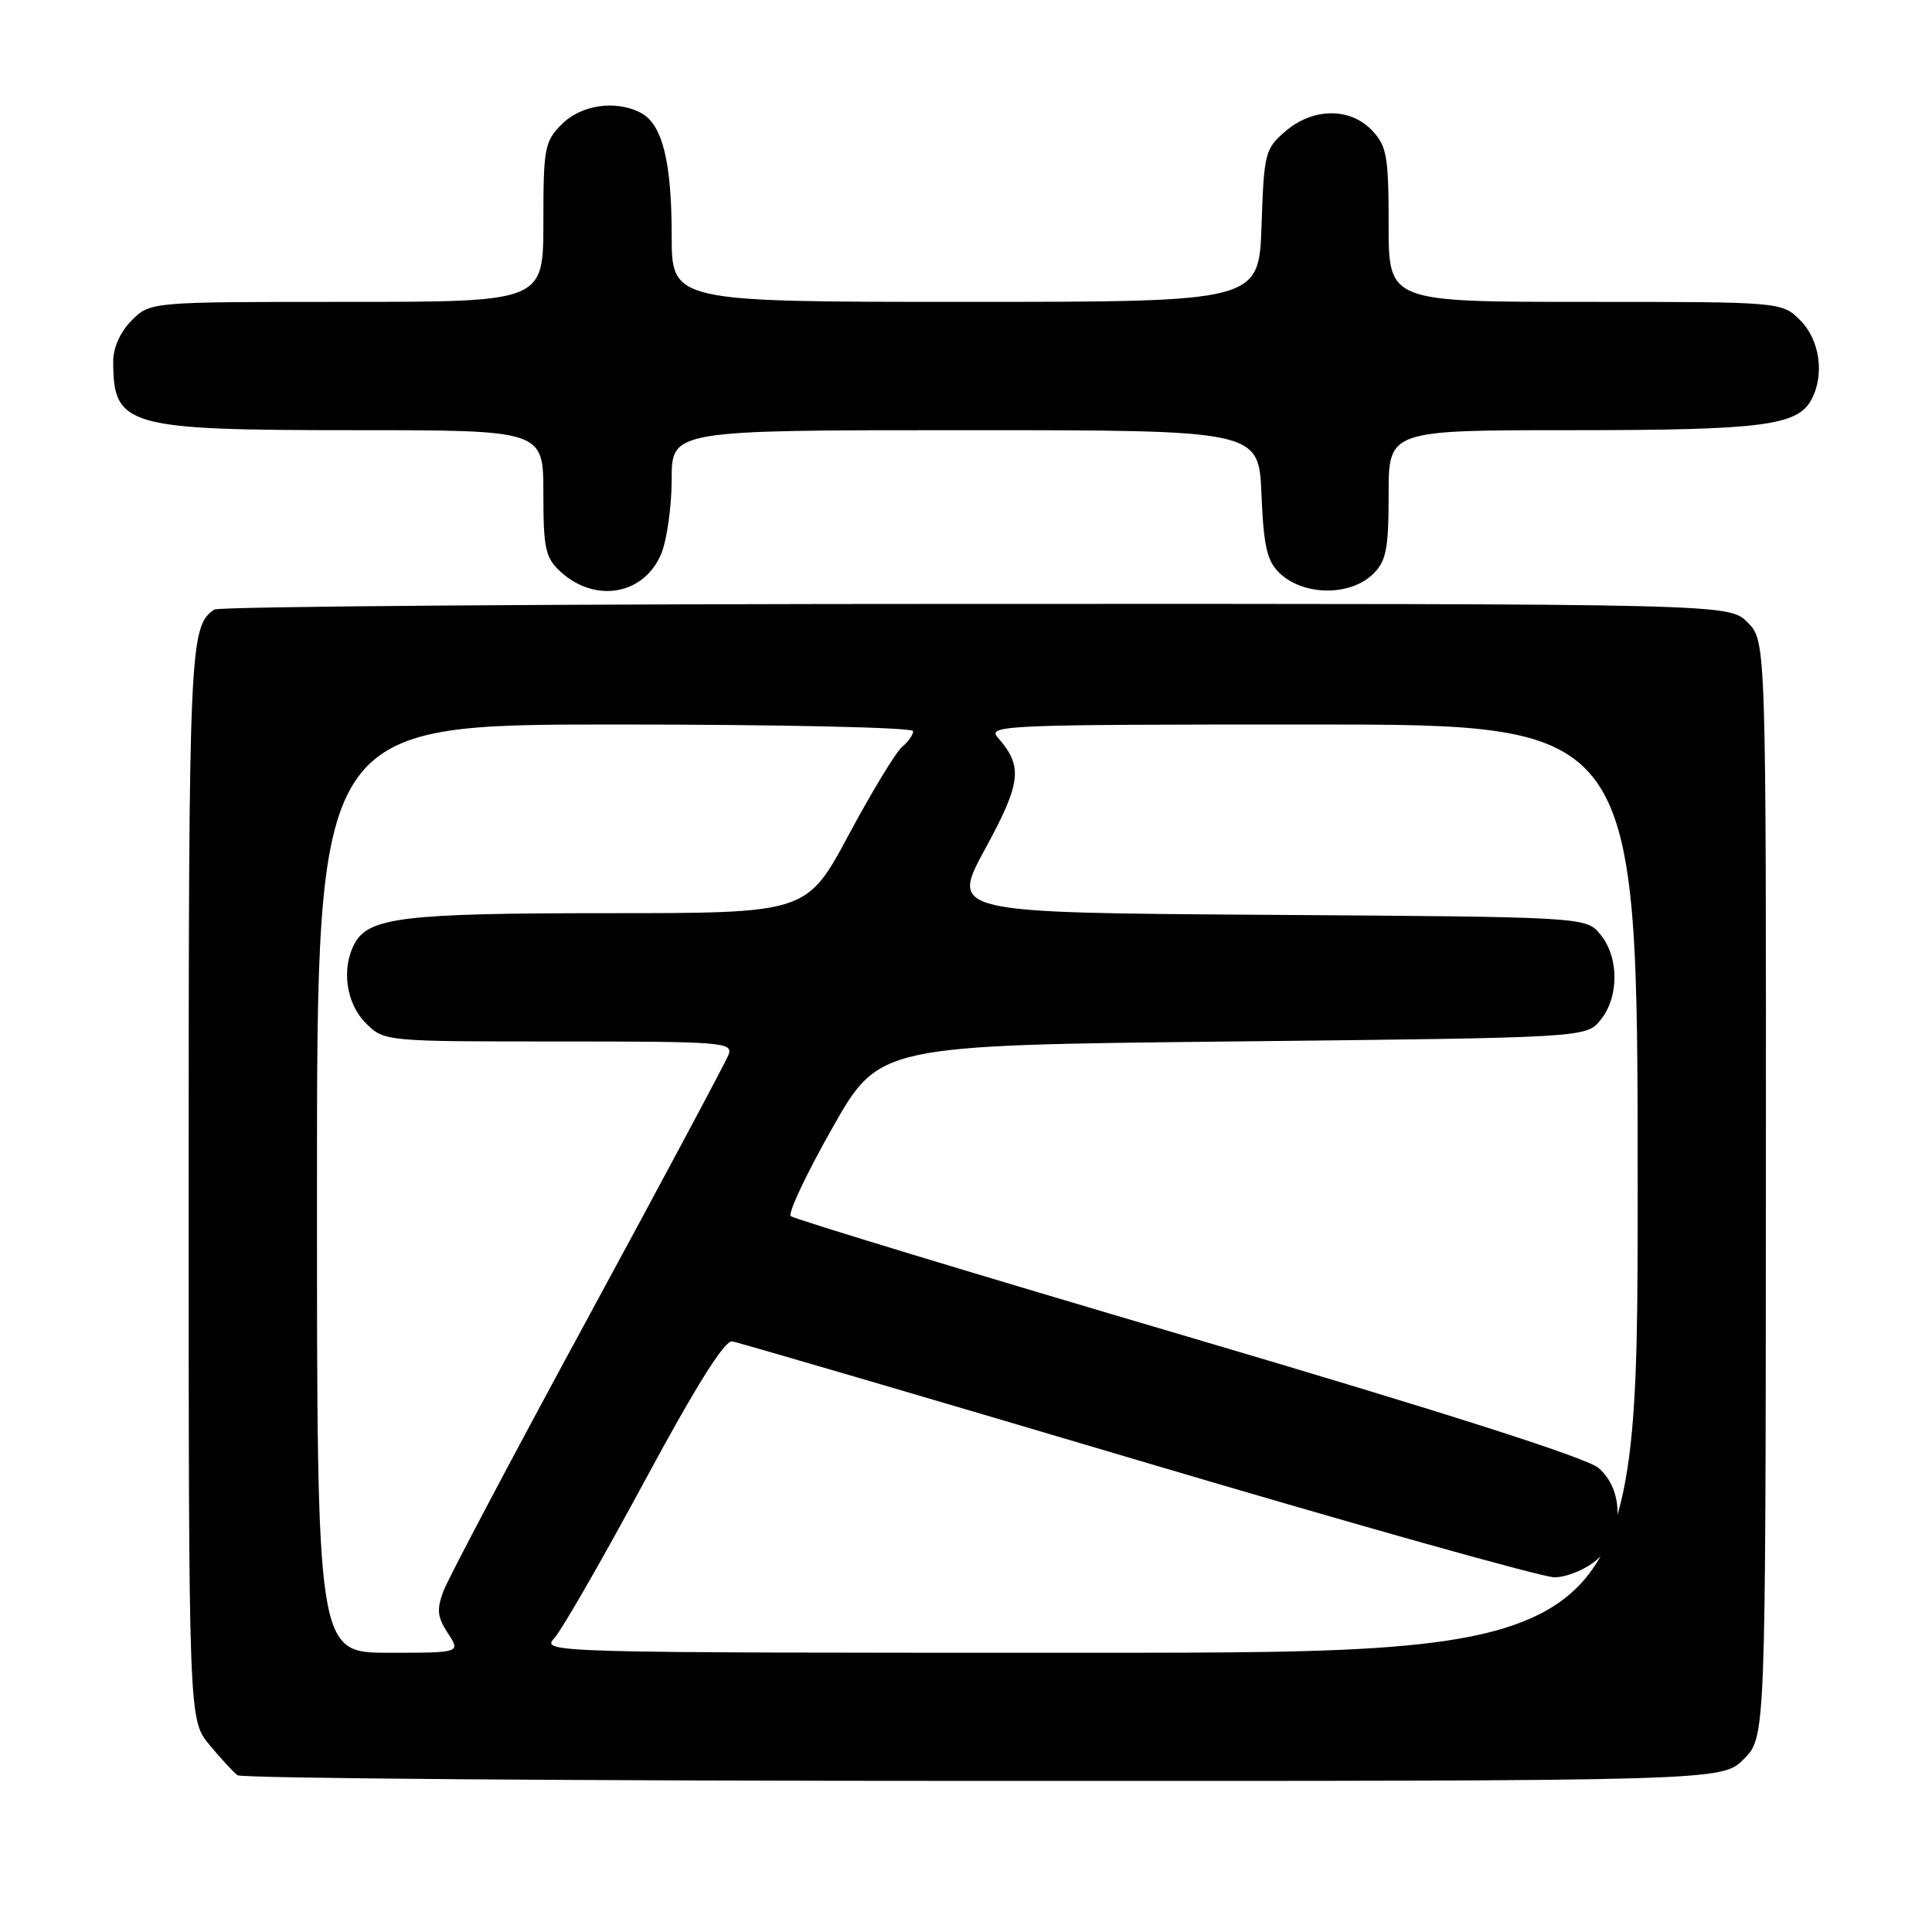 <?xml version="1.0" encoding="UTF-8" standalone="no"?>
<!DOCTYPE svg PUBLIC "-//W3C//DTD SVG 1.1//EN" "http://www.w3.org/Graphics/SVG/1.1/DTD/svg11.dtd" >
<svg xmlns="http://www.w3.org/2000/svg" xmlns:xlink="http://www.w3.org/1999/xlink" version="1.1" viewBox="0 0 256 256">
 <g >
 <path fill="currentColor"
d=" M 231.05 233.10 C 233.95 230.20 233.95 230.20 233.99 157.57 C 234.02 84.93 234.02 84.93 231.56 82.47 C 229.09 80.00 229.09 80.00 129.30 80.02 C 74.41 80.02 29.00 80.36 28.40 80.77 C 25.12 82.95 25.00 85.68 25.00 156.86 C 25.00 227.85 25.00 227.85 27.73 231.17 C 29.24 233.00 30.93 234.83 31.48 235.23 C 32.04 235.64 76.52 235.98 130.33 235.98 C 228.15 236.00 228.15 236.00 231.05 233.10 Z  M 87.61 73.40 C 88.37 71.56 89.00 67.12 89.00 63.53 C 89.00 57.00 89.00 57.00 127.90 57.00 C 166.79 57.00 166.79 57.00 167.15 65.47 C 167.43 72.33 167.88 74.32 169.50 75.89 C 172.68 78.99 178.96 79.04 182.00 76.00 C 183.69 74.31 184.00 72.67 184.00 65.50 C 184.00 57.00 184.00 57.00 208.35 57.00 C 233.48 57.00 238.18 56.40 240.02 52.96 C 241.79 49.66 241.14 45.05 238.55 42.45 C 236.09 40.00 236.09 40.00 210.05 40.00 C 184.00 40.00 184.00 40.00 184.00 29.81 C 184.00 20.73 183.76 19.38 181.83 17.31 C 178.91 14.21 173.98 14.25 170.31 17.41 C 167.63 19.71 167.48 20.29 167.16 29.91 C 166.81 40.00 166.81 40.00 127.91 40.00 C 89.00 40.00 89.00 40.00 89.00 31.15 C 89.00 21.43 87.76 16.48 84.96 14.98 C 81.66 13.21 77.05 13.86 74.45 16.45 C 72.16 18.75 72.00 19.59 72.00 29.45 C 72.00 40.00 72.00 40.00 45.95 40.00 C 19.91 40.00 19.91 40.00 17.45 42.45 C 15.95 43.96 15.00 46.06 15.00 47.87 C 15.00 56.51 16.70 57.00 46.95 57.00 C 72.00 57.00 72.00 57.00 72.00 65.33 C 72.00 72.68 72.26 73.89 74.25 75.73 C 78.85 79.97 85.33 78.84 87.61 73.40 Z  M 42.00 157.50 C 42.00 96.00 42.00 96.00 81.50 96.00 C 103.49 96.00 121.00 96.39 121.00 96.88 C 121.00 97.36 120.33 98.31 119.52 98.98 C 118.71 99.66 115.53 104.89 112.47 110.60 C 106.89 121.00 106.89 121.00 80.59 121.00 C 53.48 121.00 48.84 121.56 46.98 125.04 C 45.21 128.34 45.86 132.95 48.45 135.55 C 50.91 138.00 50.91 138.00 74.06 138.00 C 95.70 138.00 97.17 138.11 96.54 139.75 C 96.17 140.71 87.78 156.42 77.89 174.65 C 67.99 192.88 59.39 209.15 58.77 210.80 C 57.84 213.27 57.94 214.26 59.34 216.40 C 61.05 219.00 61.05 219.00 51.52 219.00 C 42.00 219.00 42.00 219.00 42.00 157.50 Z  M 73.49 217.01 C 74.48 215.91 79.85 206.57 85.41 196.26 C 92.19 183.68 96.02 177.58 97.01 177.74 C 97.83 177.87 122.03 184.96 150.78 193.49 C 179.53 202.02 204.37 209.00 205.97 209.00 C 207.58 209.00 210.08 207.97 211.54 206.72 C 215.15 203.62 215.28 197.50 211.81 194.51 C 210.25 193.17 191.39 187.14 157.46 177.14 C 128.88 168.72 105.18 161.52 104.78 161.14 C 104.38 160.77 106.86 155.52 110.28 149.48 C 116.50 138.50 116.50 138.50 163.34 138.00 C 210.18 137.50 210.18 137.50 212.09 135.14 C 214.54 132.12 214.54 126.88 212.09 123.86 C 210.18 121.50 210.18 121.50 168.05 121.22 C 125.93 120.94 125.93 120.94 130.54 112.48 C 135.33 103.69 135.57 101.56 132.23 97.75 C 130.77 96.09 132.83 96.00 173.85 96.00 C 217.00 96.00 217.00 96.00 217.00 157.50 C 217.00 219.00 217.00 219.00 144.35 219.00 C 71.85 219.00 71.69 219.00 73.49 217.01 Z "/>
</g>
</svg>